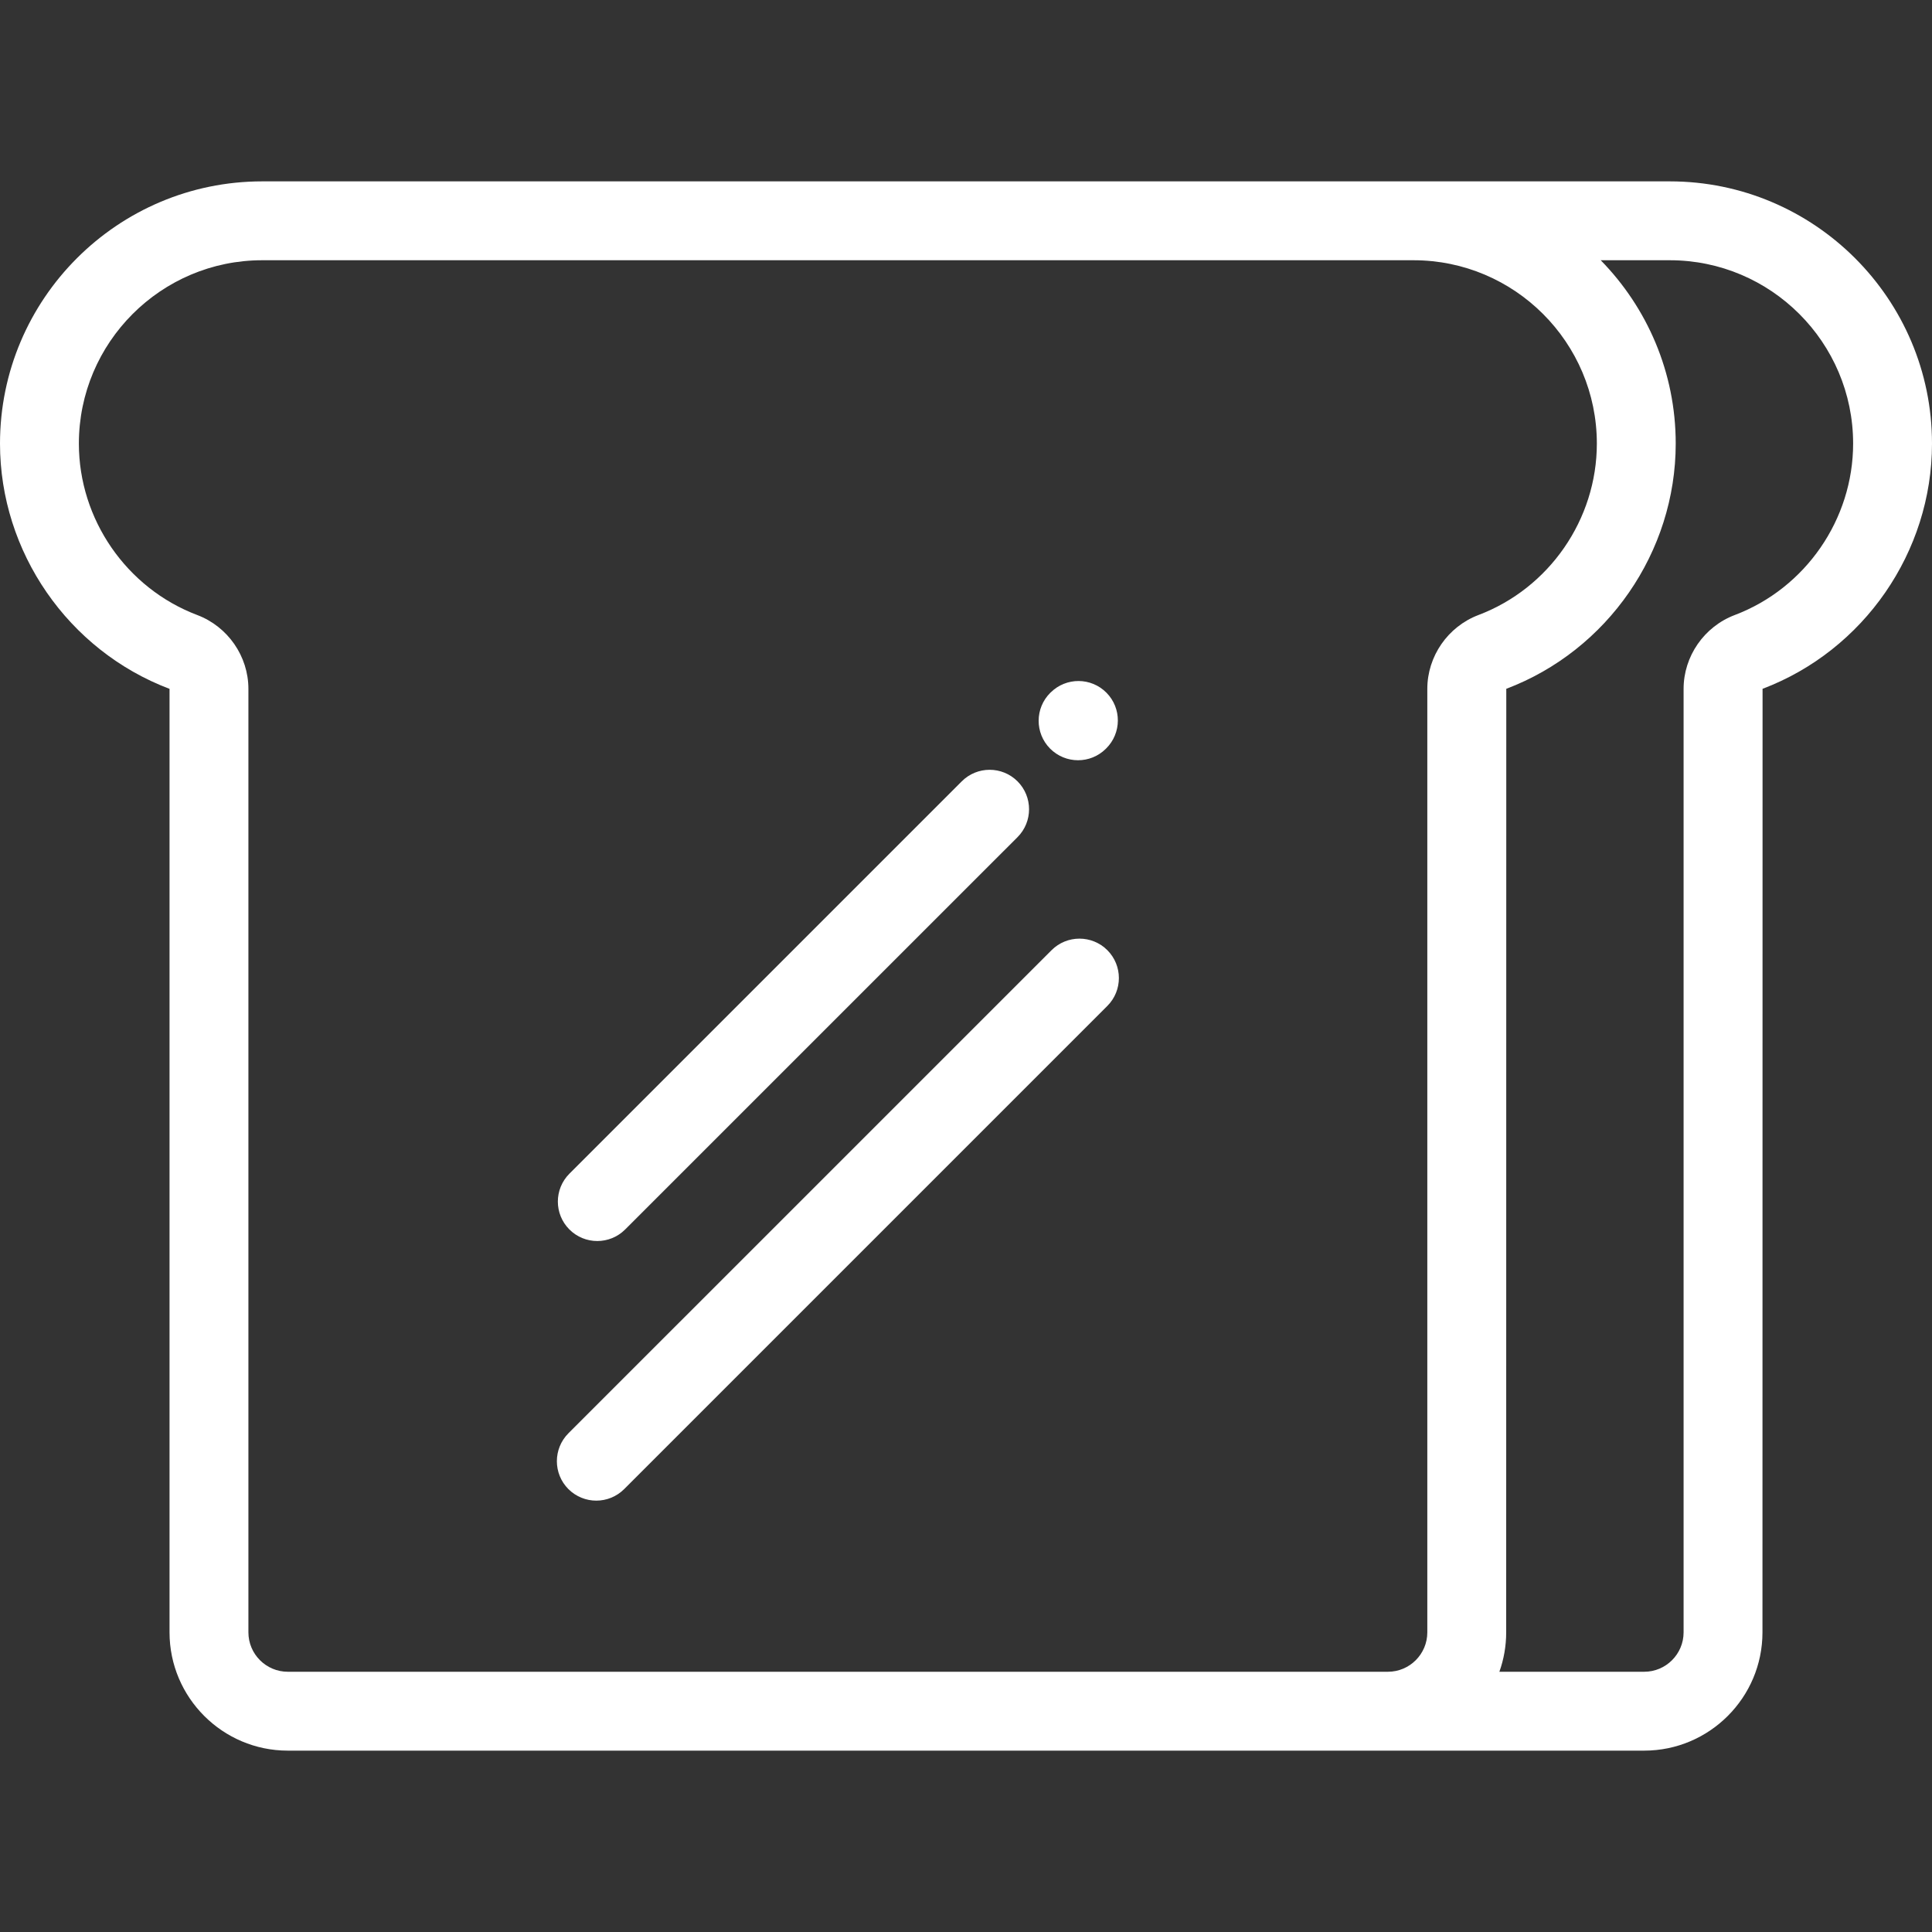 <svg width="40" height="40" viewBox="0 0 40 40" fill="none" xmlns="http://www.w3.org/2000/svg">
<rect x="0" y="0" width="40" height="40" fill="#333333" stroke="none"/>
<path d="M34.571 3.755H5.429C2.435 3.755 0 6.19 0 9.184C0 11.427 1.41 13.467 3.51 14.262V33.796C3.51 35.146 4.609 36.245 5.959 36.245H34.041C35.391 36.245 36.49 35.146 36.49 33.796L36.492 14.261C38.59 13.467 40 11.427 40 9.184C40 6.19 37.565 3.755 34.571 3.755ZM29.551 14.262V33.796C29.551 34.246 29.185 34.612 28.735 34.612H5.959C5.509 34.612 5.143 34.246 5.143 33.796V14.262C5.143 13.588 4.718 12.974 4.085 12.734C2.618 12.179 1.633 10.752 1.633 9.184C1.633 7.091 3.335 5.388 5.429 5.388H29.265C31.358 5.388 33.061 7.091 33.061 9.184C33.061 10.752 32.076 12.179 30.608 12.734C29.976 12.974 29.551 13.588 29.551 14.262ZM35.915 12.734C35.282 12.974 34.857 13.588 34.857 14.262V33.796C34.857 34.246 34.491 34.612 34.041 34.612H31.043C31.134 34.357 31.184 34.082 31.184 33.796L31.186 14.261C33.284 13.467 34.694 11.427 34.694 9.184C34.694 7.707 34.1 6.367 33.141 5.388H34.571C36.664 5.388 38.367 7.091 38.367 9.184C38.367 10.752 37.382 12.179 35.915 12.734Z" fill="white"/>
<path d="M22.908 14.342C22.591 14.021 22.074 14.019 21.754 14.336L21.746 14.343C21.426 14.66 21.423 15.177 21.74 15.498C21.9 15.659 22.11 15.74 22.32 15.74C22.528 15.74 22.735 15.661 22.894 15.504L22.902 15.496C23.222 15.179 23.225 14.662 22.908 14.342Z" fill="white"/>
<path d="M21.067 16.177C20.748 15.858 20.231 15.858 19.912 16.177L11.789 24.3C11.47 24.619 11.47 25.136 11.789 25.455C11.948 25.614 12.157 25.694 12.366 25.694C12.575 25.694 12.784 25.614 12.943 25.455L21.067 17.332C21.385 17.013 21.385 16.496 21.067 16.177Z" fill="white"/>
<path d="M22.926 19.672C22.608 19.354 22.09 19.354 21.772 19.672L11.768 29.675C11.45 29.994 11.45 30.511 11.768 30.83C11.928 30.989 12.137 31.069 12.345 31.069C12.555 31.069 12.763 30.989 12.923 30.83L22.926 20.827C23.245 20.508 23.245 19.991 22.926 19.672Z" fill="white"/>
</svg>
